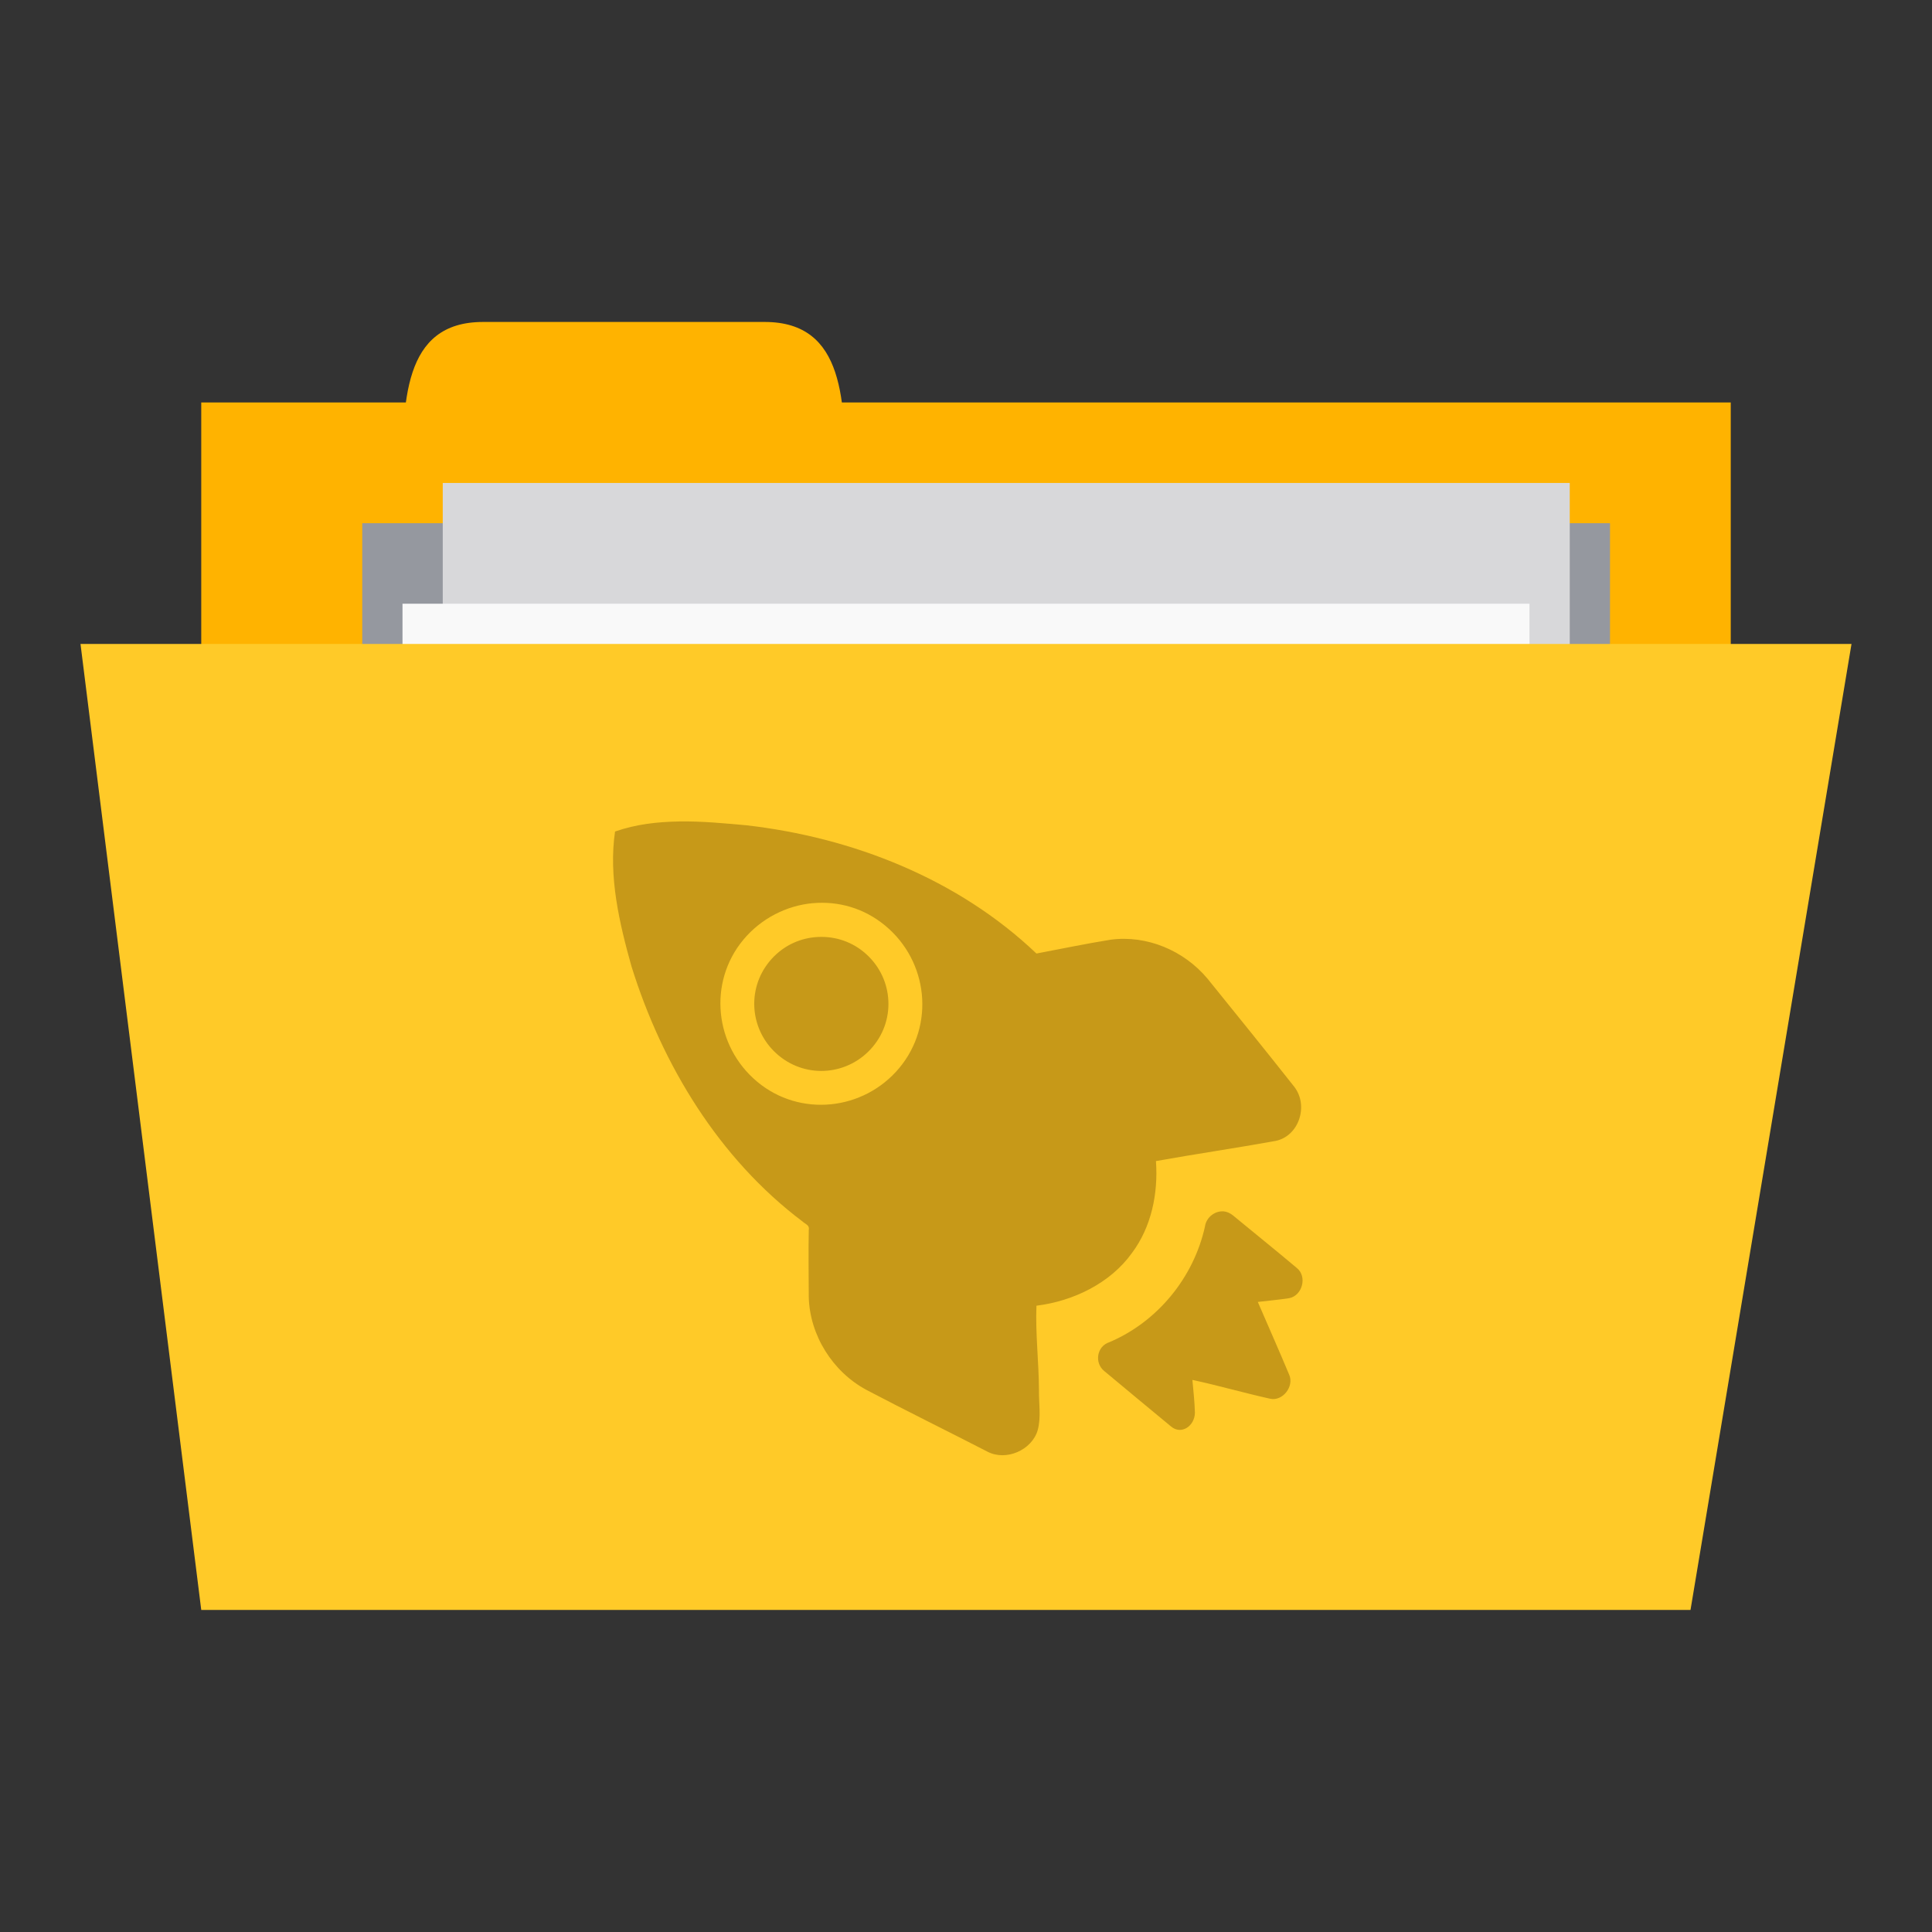 <!-- Created with Inkscape (http://www.inkscape.org/) -->
<svg xmlns="http://www.w3.org/2000/svg" viewBox="0 0 96 96">
 <rect x="0" y="0" width="96" height="96" fill="#333333" stroke="none"/>
 <g transform="translate(0,-956.362)">
  <rect width="76" height="30" x="10" y="976.36" style="fill:#ffb300;fill-opacity:1;stroke:none"/>
  <path d="m 20 980.36 c 0 -4 0 -8 4 -8 l 14 0 c 4 0 4 4 4 8 z" style="fill:#ffb300;fill-opacity:1;stroke:none"/>
  <path d="m 18 982.36 62 0 0 14 -62 0 z" style="fill:#95989f;fill-opacity:1;stroke:none"/>
  <rect y="980.36" x="22" height="40" width="56" style="fill:#d8d8da;fill-opacity:1;stroke:none"/>
  <rect width="56" height="40" x="20" y="986.36" style="fill:#f9f9f9;fill-opacity:1;stroke:none"/>
  <path d="m 4 988.36 88 0 -8 48 -74 0 z" style="fill:#ffca28;fill-opacity:1;stroke:none"/>
  <path d="m 33.749 997.18 c -1.1 0.02 -2.14 0.136 -3.188 0.5 -0.329 2.232 0.214 4.548 0.813 6.687 1.524 4.907 4.352 9.564 8.5 12.688 0.152 0.144 0.368 0.178 0.313 0.437 -0.022 1.087 -0.002 2.223 0 3.313 0.045 1.906 1.193 3.727 2.875 4.625 1.997 1.051 3.989 2.026 6 3.062 0.926 0.49 2.209 -0.072 2.5 -1.062 0.177 -0.651 0.053 -1.336 0.063 -2 -0.007 -1.4 -0.179 -2.805 -0.125 -4.188 1.83 -0.228 3.67 -1.114 4.75 -2.625 0.963 -1.289 1.305 -2.958 1.188 -4.562 1.958 -0.35 3.975 -0.645 5.938 -1 1.161 -0.232 1.665 -1.743 0.938 -2.688 -1.427 -1.808 -2.862 -3.579 -4.313 -5.375 -1.171 -1.4 -3.01 -2.176 -4.813 -1.937 -1.225 0.196 -2.48 0.46 -3.688 0.687 -3.901 -3.716 -9.145 -5.775 -14.438 -6.375 -1.087 -0.098 -2.212 -0.205 -3.313 -0.188 z m 6.625 4.062 c 1.279 -0.116 2.561 0.239 3.625 1.125 2.128 1.772 2.459 4.935 0.688 7.06 -1.772 2.128 -4.935 2.459 -7.06 0.687 -2.128 -1.772 -2.459 -4.935 -0.688 -7.06 0.886 -1.064 2.159 -1.696 3.438 -1.813 z m 0.125 1.688 c -0.852 0.078 -1.659 0.477 -2.25 1.187 -1.182 1.42 -0.982 3.505 0.438 4.688 1.42 1.182 3.505 0.982 4.688 -0.438 1.182 -1.42 0.982 -3.505 -0.438 -4.687 -0.71 -0.591 -1.585 -0.828 -2.438 -0.75 z m 20.313 13.625 c -0.438 -0.04 -0.874 0.292 -0.938 0.75 -0.558 2.536 -2.361 4.739 -4.75 5.75 -0.622 0.196 -0.761 1.029 -0.25 1.437 1.048 0.873 2.26 1.882 3.313 2.75 0.512 0.435 1.179 -0.02 1.188 -0.687 -0.016 -0.532 -0.077 -1.1 -0.125 -1.625 1.305 0.28 2.583 0.652 3.875 0.937 0.609 0.126 1.185 -0.607 0.938 -1.187 -0.511 -1.224 -1.038 -2.407 -1.563 -3.625 0.529 -0.062 1.037 -0.108 1.563 -0.188 0.651 -0.128 0.905 -1.076 0.375 -1.5 -1.054 -0.887 -2.119 -1.744 -3.188 -2.625 -0.125 -0.098 -0.292 -0.174 -0.438 -0.188 z" style="fill:#745100;opacity:0.4;fill-opacity:1;stroke:none;fill-rule:nonzero"/>
 </g>
</svg>
